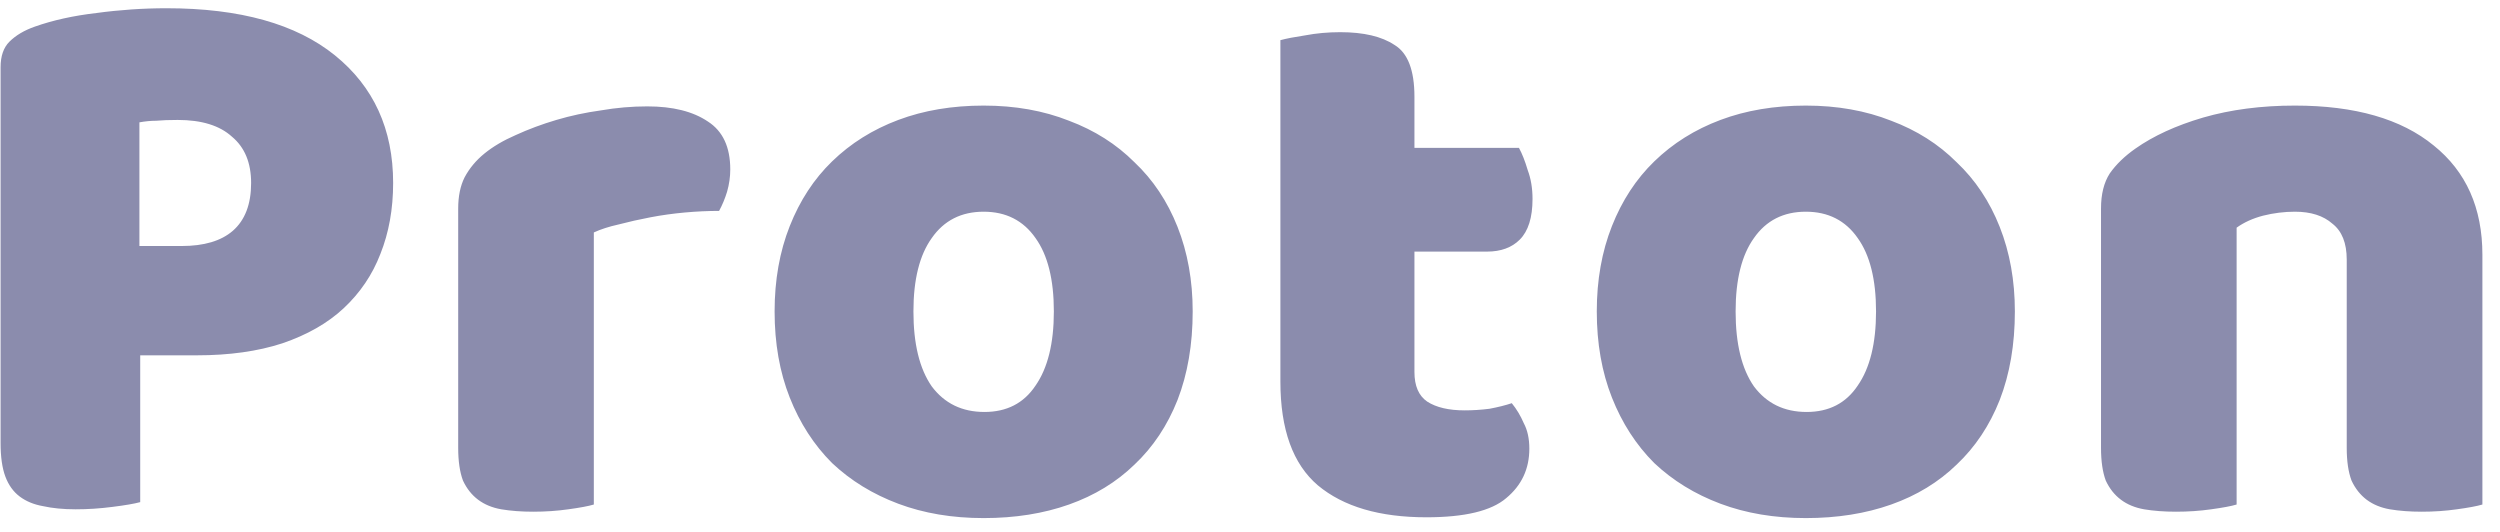 <svg width="94" height="20" viewBox="0 0 94 20" fill="none" xmlns="http://www.w3.org/2000/svg">
<path d="M6.832 9.25C7.672 9.25 8.312 9.06 8.752 8.68C9.212 8.28 9.442 7.68 9.442 6.88C9.442 6.12 9.202 5.54 8.722 5.14C8.262 4.72 7.582 4.51 6.682 4.51C6.362 4.51 6.092 4.52 5.872 4.54C5.672 4.54 5.462 4.56 5.242 4.6V9.25H6.832ZM5.272 18.88C5.052 18.94 4.702 19 4.222 19.06C3.762 19.12 3.302 19.15 2.842 19.15C2.382 19.15 1.972 19.11 1.612 19.03C1.272 18.97 0.982 18.85 0.742 18.67C0.502 18.49 0.322 18.24 0.202 17.92C0.082 17.6 0.022 17.18 0.022 16.66V2.53C0.022 2.11 0.132 1.79 0.352 1.57C0.592 1.33 0.912 1.14 1.312 1C1.992 0.76 2.762 0.59 3.622 0.49C4.502 0.37 5.382 0.31 6.262 0.31C9.022 0.31 11.132 0.9 12.592 2.08C14.052 3.26 14.782 4.86 14.782 6.88C14.782 7.86 14.622 8.75 14.302 9.55C14.002 10.33 13.542 11.01 12.922 11.59C12.322 12.15 11.552 12.59 10.612 12.91C9.692 13.21 8.622 13.36 7.402 13.36H5.272V18.88ZM22.328 18.97C22.128 19.03 21.808 19.09 21.368 19.15C20.948 19.21 20.508 19.24 20.048 19.24C19.608 19.24 19.208 19.21 18.848 19.15C18.508 19.09 18.218 18.97 17.978 18.79C17.738 18.61 17.548 18.37 17.408 18.07C17.288 17.75 17.228 17.34 17.228 16.84V7.84C17.228 7.38 17.308 6.99 17.468 6.67C17.648 6.33 17.898 6.03 18.218 5.77C18.538 5.51 18.928 5.28 19.388 5.08C19.868 4.86 20.378 4.67 20.918 4.51C21.458 4.35 22.018 4.23 22.598 4.15C23.178 4.05 23.758 4 24.338 4C25.298 4 26.058 4.19 26.618 4.57C27.178 4.93 27.458 5.53 27.458 6.37C27.458 6.65 27.418 6.93 27.338 7.21C27.258 7.47 27.158 7.71 27.038 7.93C26.618 7.93 26.188 7.95 25.748 7.99C25.308 8.03 24.878 8.09 24.458 8.17C24.038 8.25 23.638 8.34 23.258 8.44C22.898 8.52 22.588 8.62 22.328 8.74V18.97ZM44.845 11.71C44.845 12.95 44.655 14.06 44.275 15.04C43.895 16 43.355 16.81 42.655 17.47C41.975 18.13 41.155 18.63 40.195 18.97C39.235 19.31 38.165 19.48 36.985 19.48C35.805 19.48 34.735 19.3 33.775 18.94C32.815 18.58 31.985 18.07 31.285 17.41C30.605 16.73 30.075 15.91 29.695 14.95C29.315 13.99 29.125 12.91 29.125 11.71C29.125 10.53 29.315 9.46 29.695 8.5C30.075 7.54 30.605 6.73 31.285 6.07C31.985 5.39 32.815 4.87 33.775 4.51C34.735 4.15 35.805 3.97 36.985 3.97C38.165 3.97 39.235 4.16 40.195 4.54C41.155 4.9 41.975 5.42 42.655 6.1C43.355 6.76 43.895 7.57 44.275 8.53C44.655 9.49 44.845 10.55 44.845 11.71ZM34.345 11.71C34.345 12.93 34.575 13.87 35.035 14.53C35.515 15.17 36.175 15.49 37.015 15.49C37.855 15.49 38.495 15.16 38.935 14.5C39.395 13.84 39.625 12.91 39.625 11.71C39.625 10.51 39.395 9.59 38.935 8.95C38.475 8.29 37.825 7.96 36.985 7.96C36.145 7.96 35.495 8.29 35.035 8.95C34.575 9.59 34.345 10.51 34.345 11.71ZM53.183 13.99C53.183 14.51 53.343 14.88 53.663 15.1C54.003 15.32 54.473 15.43 55.073 15.43C55.373 15.43 55.683 15.41 56.003 15.37C56.323 15.31 56.603 15.24 56.843 15.16C57.023 15.38 57.173 15.63 57.293 15.91C57.433 16.17 57.503 16.49 57.503 16.87C57.503 17.63 57.213 18.25 56.633 18.73C56.073 19.21 55.073 19.45 53.633 19.45C51.873 19.45 50.513 19.05 49.553 18.25C48.613 17.45 48.143 16.15 48.143 14.35V1.51C48.363 1.45 48.673 1.39 49.073 1.33C49.493 1.25 49.933 1.21 50.393 1.21C51.273 1.21 51.953 1.37 52.433 1.69C52.933 1.99 53.183 2.64 53.183 3.64V5.56H57.113C57.233 5.78 57.343 6.06 57.443 6.4C57.563 6.72 57.623 7.08 57.623 7.48C57.623 8.18 57.463 8.69 57.143 9.01C56.843 9.31 56.433 9.46 55.913 9.46H53.183V13.99ZM75.759 11.71C75.759 12.95 75.569 14.06 75.189 15.04C74.809 16 74.269 16.81 73.569 17.47C72.889 18.13 72.069 18.63 71.109 18.97C70.149 19.31 69.079 19.48 67.899 19.48C66.719 19.48 65.649 19.3 64.689 18.94C63.729 18.58 62.899 18.07 62.199 17.41C61.519 16.73 60.989 15.91 60.609 14.95C60.229 13.99 60.039 12.91 60.039 11.71C60.039 10.53 60.229 9.46 60.609 8.5C60.989 7.54 61.519 6.73 62.199 6.07C62.899 5.39 63.729 4.87 64.689 4.51C65.649 4.15 66.719 3.97 67.899 3.97C69.079 3.97 70.149 4.16 71.109 4.54C72.069 4.9 72.889 5.42 73.569 6.1C74.269 6.76 74.809 7.57 75.189 8.53C75.569 9.49 75.759 10.55 75.759 11.71ZM65.259 11.71C65.259 12.93 65.489 13.87 65.949 14.53C66.429 15.17 67.089 15.49 67.929 15.49C68.769 15.49 69.409 15.16 69.849 14.5C70.309 13.84 70.539 12.91 70.539 11.71C70.539 10.51 70.309 9.59 69.849 8.95C69.389 8.29 68.739 7.96 67.899 7.96C67.059 7.96 66.409 8.29 65.949 8.95C65.489 9.59 65.259 10.51 65.259 11.71ZM88.237 9.76C88.237 9.14 88.058 8.69 87.698 8.41C87.358 8.11 86.888 7.96 86.287 7.96C85.888 7.96 85.487 8.01 85.088 8.11C84.707 8.21 84.377 8.36 84.097 8.56V18.97C83.897 19.03 83.578 19.09 83.138 19.15C82.718 19.21 82.278 19.24 81.817 19.24C81.377 19.24 80.978 19.21 80.618 19.15C80.278 19.09 79.987 18.97 79.748 18.79C79.507 18.61 79.317 18.37 79.177 18.07C79.058 17.75 78.998 17.34 78.998 16.84V7.84C78.998 7.3 79.108 6.86 79.328 6.52C79.567 6.18 79.888 5.87 80.287 5.59C80.968 5.11 81.817 4.72 82.838 4.42C83.877 4.12 85.028 3.97 86.287 3.97C88.547 3.97 90.287 4.47 91.507 5.47C92.728 6.45 93.338 7.82 93.338 9.58V18.97C93.138 19.03 92.817 19.09 92.377 19.15C91.957 19.21 91.517 19.24 91.058 19.24C90.618 19.24 90.218 19.21 89.858 19.15C89.517 19.09 89.228 18.97 88.987 18.79C88.748 18.61 88.558 18.37 88.418 18.07C88.297 17.75 88.237 17.34 88.237 16.84V9.76Z" fill="#8B8CAD"/>
</svg>
